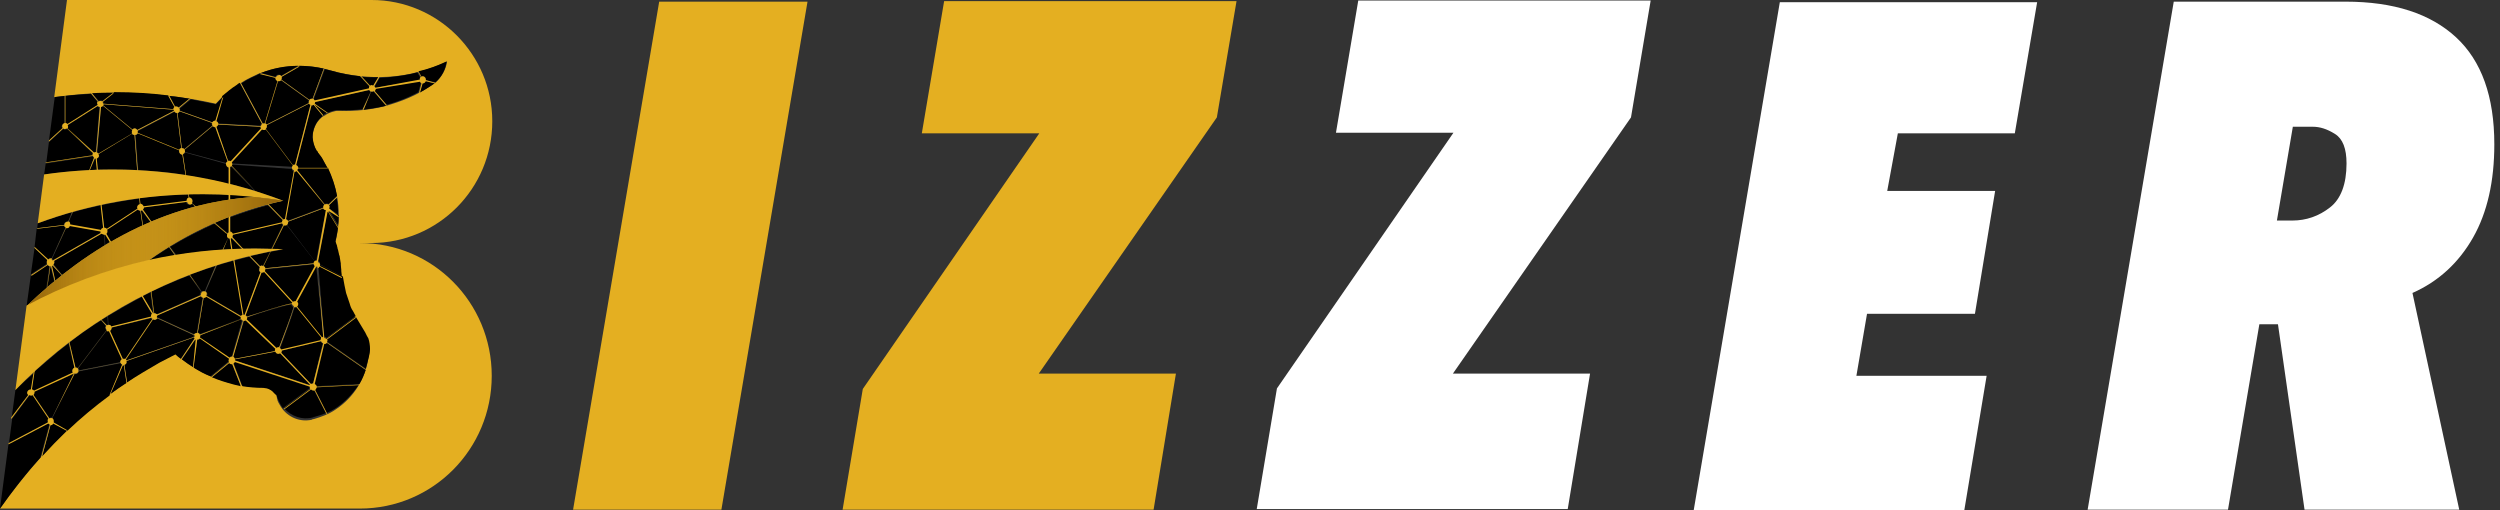 <svg width="147" height="30" viewBox="0 0 147 30" fill="none" xmlns="http://www.w3.org/2000/svg">
<rect x="0" y="0" width="147" height="30" fill="#333333" stroke="none"/>
<path d="M42.418 29.968H33.697L38.761 0.097H47.482L42.418 29.968Z" fill="#E4AF21"/>
<path d="M71.551 6.903L61.079 21.968H69.144L67.831 29.968H49.545L50.733 22.871L61.111 7.839H54.203L55.515 0.065H72.708L71.551 6.903Z" fill="#E4AF21"/>
<path d="M95.902 6.903L85.43 21.968H93.495L92.182 29.935H73.896L75.084 22.839L85.462 7.806H78.554L79.866 0.032H97.059L95.902 6.903Z" fill="white"/>
<path d="M118.471 7.839H111.594L110.969 11.226H117.314L116.126 18.452H109.781L109.156 22.097H116.814L115.501 30H99.59L104.654 0.129H119.784L118.471 7.839Z" fill="white"/>
<path d="M146.666 8.484C146.666 10.645 146.26 12.484 145.416 13.968C144.572 15.452 143.384 16.548 141.853 17.226L144.603 29.968H135.507L133.944 19.065H132.85L131.006 29.968H122.753L127.817 0.097H137.914C140.758 0.097 142.915 0.807 144.416 2.194C145.916 3.581 146.666 5.678 146.666 8.484ZM137.976 9.613C137.976 8.742 137.758 8.161 137.289 7.871C136.82 7.581 136.414 7.452 135.976 7.452H134.819L133.882 12.968H134.788C135.601 12.968 136.351 12.71 137.007 12.194C137.633 11.71 137.976 10.839 137.976 9.613Z" fill="white"/>
<path d="M28.946 7.129C28.946 3.194 25.757 0 21.85 0H3.939L3.188 5.71C4.376 5.548 5.595 5.452 6.814 5.452C8.815 5.452 10.784 5.677 12.691 6.097C13.066 5.677 13.473 5.323 13.973 5C14.223 4.839 14.473 4.677 14.754 4.548C14.879 4.484 15.036 4.419 15.161 4.355C15.223 4.323 15.286 4.29 15.348 4.29C16.724 3.774 18.161 3.742 19.506 4.161C20.568 4.452 21.694 4.581 22.819 4.516C24.007 4.452 25.163 4.129 26.289 3.613C26.226 4.065 25.976 4.516 25.632 4.839C25.57 4.903 25.507 4.935 25.445 4.968C24.476 5.645 23.569 5.968 22.694 6.226C21.85 6.452 20.881 6.548 20.037 6.516H19.943H19.849H19.787L19.662 6.548L19.537 6.581L19.443 6.613L19.381 6.645H19.349L19.287 6.677L19.224 6.71L19.13 6.774L19.005 6.839L18.912 6.903C18.568 7.194 18.38 7.645 18.38 8.097C18.38 8.387 18.474 8.645 18.63 8.903C18.662 8.935 18.662 8.968 18.693 8.968C18.693 9 18.724 9 18.724 9.032C18.818 9.161 18.88 9.258 18.974 9.387C19.912 10.871 20.131 12.613 19.724 14.226L19.787 14.516C19.818 14.581 19.818 14.613 19.818 14.677C19.818 14.71 19.849 14.742 19.849 14.774C19.881 14.871 19.912 14.968 19.912 15.065C19.912 15.097 19.912 15.129 19.943 15.161C19.974 15.29 20.006 15.419 20.006 15.548C20.006 15.581 20.006 15.613 20.006 15.613C20.006 15.71 20.037 15.806 20.037 15.935C20.037 15.968 20.037 15.968 20.037 16C20.068 16.29 20.099 16.581 20.193 16.871C20.224 17.032 20.256 17.161 20.287 17.323L20.506 17.968C20.568 18.129 20.631 18.258 20.693 18.387L21.444 19.645C21.506 19.774 21.569 19.871 21.631 20C21.694 20.194 21.725 20.419 21.725 20.613C21.725 20.774 21.694 20.903 21.662 21.064C21.475 22.258 20.818 23.355 19.756 24.064C19.349 24.355 18.88 24.516 18.443 24.645H18.411C18.38 24.645 18.38 24.645 18.349 24.677C17.661 24.839 16.911 24.548 16.505 23.903C16.411 23.742 16.317 23.613 16.286 23.419L16.255 23.226L16.223 23.161L16.161 23.097L16.098 23.032L16.036 22.968L15.911 22.903L15.786 22.839L15.692 22.806L15.473 22.774C14.879 22.774 14.316 22.71 13.785 22.581C12.472 22.29 11.284 21.677 10.315 20.806C10.003 20.968 9.69 21.129 9.378 21.29C5.564 23.419 2.501 26.355 0 29.903H4.314H21.162C25.445 29.903 28.914 26.419 28.914 22.097C28.914 17.774 25.445 14.29 21.162 14.29H21.819C25.757 14.29 28.946 11.097 28.946 7.129Z" fill="#E4AF21"/>
<path d="M8.44 12.194C8.44 12.258 8.409 12.29 8.377 12.322L8.878 13.032C9.722 12.677 10.597 12.387 11.472 12.129L11.253 11.968C11.222 12 11.191 12.032 11.128 12.032C11.034 12.032 10.941 11.968 10.941 11.871L8.44 12.194Z" fill="black"/>
<path d="M8.846 13.065L8.346 12.387C8.346 12.387 8.315 12.387 8.284 12.419L8.409 13.29C8.565 13.194 8.69 13.129 8.846 13.065Z" fill="black"/>
<path d="M6.221 13.774C6.221 13.774 6.189 13.774 6.158 13.774L6.189 14.387C6.283 14.323 6.377 14.258 6.471 14.226L6.221 13.774Z" fill="black"/>
<path d="M4.032 13.065C4.095 13.097 4.126 13.161 4.126 13.226C4.126 13.226 4.126 13.226 4.126 13.258L5.939 13.581C5.97 13.516 6.002 13.451 6.064 13.451L5.939 12.065C5.376 12.194 4.814 12.322 4.282 12.484L4.032 13.065Z" fill="black"/>
<path d="M8.221 11.645L8.252 12C8.346 12 8.409 12.065 8.44 12.161L10.972 11.839C10.972 11.742 11.034 11.677 11.097 11.645L11.066 11.452C10.097 11.452 9.159 11.516 8.221 11.645Z" fill="black"/>
<path d="M2.97 15.645L2.751 16.903C2.907 16.774 3.032 16.645 3.189 16.548L2.97 15.645C3.001 15.645 3.001 15.645 2.97 15.645Z" fill="black"/>
<path d="M2.938 15.194C2.97 15.194 3.001 15.194 3.032 15.194L3.845 13.387C3.813 13.355 3.782 13.323 3.751 13.258L2.157 13.452L2.032 14.516L2.813 15.258C2.844 15.226 2.907 15.194 2.938 15.194Z" fill="black"/>
<path d="M3.251 16.516C3.376 16.419 3.501 16.323 3.626 16.194L3.095 15.613C3.063 15.613 3.063 15.645 3.032 15.645L3.251 16.516Z" fill="black"/>
<path d="M3.938 13.032C3.97 13.032 3.97 13.032 4.001 13.032L4.22 12.484C3.532 12.677 2.876 12.903 2.219 13.129L2.188 13.419L3.751 13.226C3.751 13.129 3.845 13.032 3.938 13.032Z" fill="black"/>
<path d="M3.876 13.419L3.063 15.226C3.095 15.258 3.126 15.258 3.126 15.29L5.939 13.677C5.939 13.645 5.939 13.645 5.939 13.613C5.939 13.613 5.939 13.613 5.939 13.581L4.126 13.258C4.095 13.323 4.032 13.387 3.97 13.387C3.939 13.419 3.907 13.419 3.876 13.419Z" fill="black"/>
<path d="M15.004 11.581H14.973C15.067 11.581 15.161 11.581 15.286 11.613C15.192 11.581 15.098 11.581 15.004 11.581Z" fill="black"/>
<path d="M13.504 11.742C13.973 11.677 14.473 11.613 14.973 11.581C14.473 11.516 14.004 11.484 13.504 11.452V11.742Z" fill="black"/>
<path d="M2.907 15.645C2.845 15.645 2.813 15.613 2.782 15.548L1.813 16.194L1.563 18C1.938 17.645 2.313 17.29 2.72 16.968L2.907 15.645Z" fill="black"/>
<path d="M2.751 15.452C2.751 15.387 2.751 15.355 2.782 15.29L2.032 14.581L1.813 16.129L2.751 15.516C2.751 15.516 2.751 15.484 2.751 15.452Z" fill="black"/>
<path d="M3.657 16.161C4.439 15.548 5.283 14.968 6.158 14.419L6.127 13.774C6.064 13.774 6.033 13.742 6.002 13.71L3.188 15.323C3.188 15.355 3.22 15.355 3.22 15.387C3.22 15.452 3.188 15.516 3.157 15.548L3.657 16.161Z" fill="black"/>
<path d="M6.283 13.484L8.096 12.29C8.096 12.258 8.065 12.258 8.065 12.226C8.065 12.129 8.127 12.032 8.221 12.032L8.19 11.677C7.439 11.774 6.72 11.903 5.97 12.065L6.127 13.419C6.189 13.419 6.252 13.419 6.283 13.484Z" fill="black"/>
<path d="M6.533 14.226C7.127 13.871 7.752 13.548 8.378 13.258L8.253 12.387C8.19 12.387 8.127 12.355 8.096 12.322L6.283 13.516C6.283 13.548 6.314 13.548 6.314 13.581C6.314 13.645 6.283 13.71 6.252 13.742L6.533 14.226Z" fill="black"/>
<path d="M15.411 11.613C15.536 11.613 15.661 11.645 15.786 11.645C15.661 11.645 15.536 11.645 15.411 11.613Z" fill="black"/>
<path d="M11.941 11.419C11.659 11.419 11.378 11.419 11.097 11.419L11.128 11.613C11.222 11.613 11.316 11.677 11.316 11.806C11.316 11.839 11.316 11.903 11.284 11.935L11.534 12.161C12.159 12 12.816 11.871 13.472 11.774V11.484C12.972 11.419 12.472 11.419 11.941 11.419Z" fill="black"/>
<path d="M18.505 5.935L21.694 5.226C21.694 5.161 21.694 5.129 21.725 5.097L21.162 4.484C20.6 4.419 20.037 4.323 19.506 4.161C19.381 4.129 19.224 4.097 19.099 4.064L18.443 5.839C18.443 5.871 18.505 5.903 18.505 5.935Z" fill="black"/>
<path d="M21.85 5.032C21.881 5.032 21.912 5.032 21.944 5.065L22.256 4.548C21.912 4.548 21.569 4.548 21.225 4.516L21.756 5.097C21.787 5.032 21.819 5.032 21.85 5.032Z" fill="black"/>
<path d="M18.599 15.29C18.63 15.29 18.63 15.29 18.599 15.29L19.162 12.355C19.099 12.355 19.037 12.323 19.006 12.258L16.942 13.032V13.065C16.942 13.129 16.911 13.161 16.88 13.226L18.505 15.355C18.537 15.323 18.568 15.323 18.599 15.29Z" fill="black"/>
<path d="M20.099 16.226C20.099 16.129 20.068 16.032 20.068 15.935C20.068 15.903 20.068 15.903 20.068 15.871C20.068 15.774 20.037 15.677 20.037 15.548C20.037 15.516 20.037 15.484 20.037 15.484C20.006 15.355 20.006 15.226 19.974 15.097C19.974 15.065 19.974 15.032 19.943 15C19.912 14.903 19.912 14.806 19.881 14.71C19.881 14.677 19.849 14.645 19.849 14.613C19.849 14.548 19.818 14.516 19.818 14.452L19.724 14.194C19.787 13.903 19.849 13.613 19.881 13.322L19.287 12.355C19.256 12.355 19.256 12.387 19.224 12.387H19.256L18.693 15.322C18.755 15.355 18.818 15.419 18.818 15.484C18.818 15.516 18.818 15.548 18.818 15.548L20.099 16.226Z" fill="black"/>
<path d="M12.816 7.258L15.317 7.387C15.317 7.323 15.348 7.29 15.379 7.258L14.098 4.871C14.035 4.903 13.973 4.935 13.91 5C13.597 5.194 13.347 5.419 13.066 5.645L12.722 7.097C12.785 7.129 12.816 7.194 12.816 7.258Z" fill="black"/>
<path d="M19.005 19.806L18.599 15.71C18.568 15.71 18.568 15.71 18.536 15.71L17.442 17.742C17.474 17.774 17.505 17.839 17.505 17.871C17.505 17.935 17.474 17.968 17.442 18.032L18.912 19.839C18.974 19.806 19.005 19.806 19.005 19.806Z" fill="black"/>
<path d="M18.474 22.871L19.193 24.29C19.412 24.194 19.599 24.097 19.787 23.968C20.318 23.613 20.756 23.129 21.1 22.613L18.568 22.742C18.568 22.806 18.537 22.839 18.474 22.871Z" fill="black"/>
<path d="M19.349 12.065C19.38 12.097 19.38 12.129 19.38 12.161C19.38 12.194 19.38 12.226 19.349 12.258L19.881 12.613C19.881 12.29 19.849 11.935 19.787 11.613L19.349 12.065Z" fill="black"/>
<path d="M18.38 22.548H18.412L18.974 20.194C18.912 20.161 18.881 20.129 18.849 20.064L16.567 20.613C16.567 20.677 16.567 20.71 16.536 20.742L18.287 22.581C18.287 22.548 18.318 22.548 18.38 22.548Z" fill="black"/>
<path d="M15.411 7.581L13.629 9.516C13.66 9.548 13.66 9.581 13.66 9.613L17.161 9.806C17.161 9.774 17.192 9.742 17.224 9.71L15.63 7.581C15.598 7.581 15.567 7.613 15.536 7.613C15.473 7.613 15.442 7.613 15.411 7.581Z" fill="black"/>
<path d="M18.443 15.548L15.598 15.839C15.598 15.871 15.567 15.935 15.567 15.968L17.224 17.774C17.255 17.742 17.286 17.742 17.317 17.742C17.349 17.742 17.38 17.742 17.411 17.742L18.537 15.677C18.474 15.613 18.443 15.581 18.443 15.548Z" fill="black"/>
<path d="M18.349 6.194H18.318L17.411 9.71C17.442 9.71 17.442 9.742 17.474 9.742C17.505 9.774 17.536 9.806 17.536 9.871H19.255C19.162 9.71 19.068 9.548 18.974 9.355C18.912 9.226 18.818 9.129 18.724 9C18.693 8.968 18.693 8.968 18.693 8.935C18.662 8.903 18.662 8.871 18.63 8.871C18.474 8.613 18.411 8.355 18.38 8.064C18.38 7.613 18.568 7.161 18.912 6.871L18.974 6.806L18.443 6.161C18.411 6.194 18.38 6.194 18.349 6.194Z" fill="black"/>
<path d="M17.442 18.064C17.411 18.097 17.38 18.097 17.348 18.097H17.317C17.161 18.613 16.661 19.968 16.473 20.484C16.504 20.516 16.536 20.548 16.567 20.581L18.88 20.032C18.88 19.968 18.911 19.935 18.943 19.871L17.442 18.064Z" fill="black"/>
<path d="M17.443 10.032C17.411 10.065 17.38 10.065 17.349 10.065H17.317L16.817 12.871C16.88 12.871 16.911 12.935 16.942 12.968L19.006 12.194V12.161C19.006 12.097 19.037 12.065 19.068 12L17.443 10.032Z" fill="black"/>
<path d="M15.692 7.355C15.692 7.355 15.692 7.387 15.692 7.419C15.692 7.484 15.661 7.548 15.629 7.581L17.224 9.71C17.255 9.71 17.286 9.677 17.317 9.677H17.349L18.255 6.161C18.224 6.161 18.193 6.129 18.161 6.097L15.692 7.355Z" fill="black"/>
<path d="M2.813 24.774C2.813 24.71 2.844 24.645 2.876 24.613L1.938 23.226C1.907 23.226 1.875 23.258 1.875 23.258C1.844 23.258 1.813 23.258 1.75 23.226L0.719 24.613L0.531 26.032L2.813 24.839C2.813 24.806 2.813 24.806 2.813 24.774Z" fill="black"/>
<path d="M2.907 24.581C2.938 24.581 2.97 24.548 2.97 24.548C3.001 24.548 3.032 24.548 3.063 24.548L4.345 21.935C4.345 21.935 4.314 21.935 4.314 21.903L2.001 22.968V23C2.001 23.064 1.969 23.129 1.938 23.161L2.907 24.581Z" fill="black"/>
<path d="M16.505 4.71C16.473 4.742 16.442 4.774 16.38 4.774C16.348 4.774 16.348 4.774 16.317 4.774L15.567 7.258C15.598 7.258 15.629 7.29 15.661 7.323L18.13 6.064C18.13 6.064 18.13 6.032 18.13 6C18.13 5.968 18.13 5.935 18.161 5.903L16.505 4.71Z" fill="black"/>
<path d="M24.663 4.774L22.069 5.194C22.069 5.258 22.038 5.29 22.006 5.323L22.725 6.161C23.319 6 23.944 5.774 24.601 5.419L24.757 4.839C24.726 4.871 24.695 4.807 24.663 4.774Z" fill="black"/>
<path d="M18.193 22.742C18.193 22.71 18.193 22.71 18.193 22.677L13.785 21.226C13.785 21.29 13.754 21.29 13.723 21.323L14.254 22.71C14.66 22.774 15.067 22.806 15.473 22.806L15.692 22.839L15.786 22.871L15.911 22.935L16.005 23L16.067 23.064L16.13 23.129L16.192 23.194L16.255 23.226L16.286 23.323C16.348 23.484 16.411 23.645 16.505 23.806C16.536 23.871 16.599 23.935 16.63 24L18.193 22.839C18.193 22.806 18.193 22.774 18.193 22.742Z" fill="black"/>
<path d="M19.068 20.194H19.037L18.443 22.548C18.505 22.581 18.537 22.613 18.568 22.71L21.131 22.581C21.287 22.323 21.413 22.032 21.506 21.742L19.193 20.129C19.162 20.161 19.099 20.194 19.068 20.194Z" fill="black"/>
<path d="M13.441 21.161C13.441 21.129 13.441 21.097 13.473 21.064L11.754 19.871C11.722 19.903 11.691 19.935 11.629 19.935C11.629 19.935 11.629 19.935 11.597 19.935L11.378 21.613C11.691 21.806 12.035 22 12.379 22.129L13.473 21.226C13.441 21.226 13.441 21.194 13.441 21.161Z" fill="black"/>
<path d="M5.72 9.968L5.658 9.323C5.627 9.323 5.627 9.323 5.595 9.323L5.283 10C5.439 10 5.564 10 5.72 9.968Z" fill="black"/>
<path d="M7.096 21.355L4.626 21.839C4.626 21.935 4.533 22 4.439 22C4.408 22 4.376 22 4.345 22L3.063 24.613C3.095 24.645 3.157 24.71 3.157 24.774C3.157 24.806 3.157 24.839 3.157 24.871L3.97 25.323C4.751 24.581 5.564 23.903 6.439 23.258L7.19 21.484C7.127 21.419 7.096 21.387 7.096 21.355Z" fill="black"/>
<path d="M5.471 9.032L3.939 7.581C3.908 7.613 3.876 7.613 3.845 7.613C3.783 7.613 3.751 7.613 3.72 7.581L2.876 8.355L2.72 9.581L5.471 9.161C5.439 9.097 5.471 9.065 5.471 9.032Z" fill="black"/>
<path d="M4.032 20.194C3.814 20.355 3.626 20.516 3.407 20.677C2.938 21.064 2.469 21.484 2.001 21.871L1.875 22.903C1.907 22.903 1.969 22.936 2.001 23L4.282 21.936C4.282 21.903 4.251 21.871 4.251 21.839C4.251 21.742 4.282 21.677 4.376 21.645L4.032 20.194Z" fill="black"/>
<path d="M21.475 19.548L20.912 18.613L19.193 19.903C19.193 19.935 19.224 19.968 19.224 19.968C19.224 20 19.224 20.032 19.193 20.064L21.506 21.677C21.569 21.452 21.631 21.194 21.694 20.968C21.725 20.839 21.756 20.677 21.756 20.516C21.756 20.323 21.725 20.097 21.662 19.903C21.6 19.806 21.537 19.677 21.475 19.548Z" fill="black"/>
<path d="M11.409 19.839L7.439 21.226V21.258C7.439 21.355 7.377 21.451 7.314 21.451L7.471 22.484C8.096 22.064 8.721 21.71 9.378 21.323C9.69 21.161 10.003 21 10.315 20.839C10.409 20.935 10.534 21.032 10.628 21.097L11.441 19.903C11.441 19.903 11.441 19.871 11.409 19.839Z" fill="black"/>
<path d="M24.851 4.903H24.819L24.663 5.452C24.913 5.323 25.163 5.161 25.413 5C25.445 4.968 25.507 4.936 25.538 4.903L25.007 4.774C25.007 4.839 24.944 4.871 24.851 4.903Z" fill="black"/>
<path d="M19.193 19.871L20.912 18.581L20.756 18.29C20.662 18.161 20.6 18 20.568 17.871L20.35 17.226C20.318 17.064 20.287 16.936 20.256 16.774C20.224 16.613 20.193 16.419 20.162 16.258L18.849 15.581C18.818 15.613 18.787 15.645 18.724 15.677L19.068 19.806H19.037C19.099 19.806 19.162 19.806 19.193 19.871Z" fill="black"/>
<path d="M22.069 5.161L24.663 4.742C24.663 4.677 24.695 4.613 24.726 4.581L24.538 4.258C23.944 4.419 23.382 4.484 22.788 4.548C22.631 4.548 22.475 4.581 22.319 4.581L22.006 5.129C22.038 5.097 22.038 5.129 22.069 5.161Z" fill="black"/>
<path d="M17.536 9.903C17.536 9.935 17.505 9.968 17.474 10L19.099 12C19.13 11.968 19.162 11.968 19.193 11.968C19.255 11.968 19.287 11.968 19.318 12L19.818 11.516C19.724 10.968 19.537 10.419 19.287 9.871H17.536V9.903Z" fill="black"/>
<path d="M19.318 12.322L19.881 13.226C19.912 13.032 19.912 12.839 19.912 12.645L19.318 12.322Z" fill="black"/>
<path d="M10.597 6.452C10.597 6.484 10.597 6.484 10.597 6.516L12.504 7.194C12.535 7.129 12.597 7.097 12.66 7.097H12.691L13.066 5.742C12.941 5.871 12.816 6 12.691 6.129C12.222 6.032 11.722 5.935 11.222 5.839L10.565 6.387C10.565 6.387 10.597 6.419 10.597 6.452Z" fill="black"/>
<path d="M3.97 7.323L5.752 6.194C5.752 6.161 5.752 6.161 5.72 6.129C5.72 6.065 5.72 6.032 5.752 6L5.345 5.516C4.845 5.548 4.314 5.581 3.813 5.645V7.258C3.876 7.226 3.939 7.258 3.97 7.323Z" fill="black"/>
<path d="M6.096 6.097L10.222 6.419C10.222 6.387 10.253 6.323 10.284 6.29L9.909 5.613C8.878 5.484 7.846 5.419 6.815 5.419C6.783 5.419 6.752 5.419 6.721 5.419L6.064 5.936C6.064 6 6.096 6.032 6.096 6.097Z" fill="black"/>
<path d="M16.567 4.581C16.567 4.613 16.567 4.645 16.536 4.677L18.193 5.871C18.224 5.839 18.255 5.806 18.318 5.806C18.349 5.806 18.349 5.806 18.38 5.806L19.037 4.032C18.568 3.935 18.099 3.871 17.599 3.871L16.536 4.516C16.567 4.516 16.567 4.548 16.567 4.581Z" fill="black"/>
<path d="M15.504 7.226C15.536 7.226 15.536 7.226 15.567 7.226L16.317 4.742C16.255 4.71 16.223 4.645 16.192 4.581V4.548L15.286 4.323C15.254 4.355 15.192 4.355 15.16 4.387C15.035 4.452 14.879 4.516 14.754 4.581C14.566 4.677 14.379 4.774 14.191 4.903L15.473 7.29C15.473 7.258 15.473 7.226 15.504 7.226Z" fill="black"/>
<path d="M18.443 15.484C18.443 15.419 18.474 15.387 18.505 15.355L16.849 13.226C16.817 13.226 16.786 13.258 16.755 13.258C16.724 13.258 16.692 13.258 16.661 13.258L15.973 14.645C16.192 14.645 16.411 14.677 16.63 14.677C16.38 14.71 16.13 14.774 15.88 14.806L15.473 15.645C15.504 15.677 15.536 15.71 15.567 15.774L18.443 15.484Z" fill="black"/>
<path d="M15.379 15.613C15.41 15.613 15.442 15.613 15.473 15.613L15.879 14.806C15.504 14.871 15.098 14.968 14.723 15.065L15.285 15.645C15.317 15.645 15.348 15.645 15.379 15.613Z" fill="black"/>
<path d="M19.099 6.71L19.193 6.645H19.224L18.474 6.129L19.006 6.774L19.099 6.71Z" fill="black"/>
<path d="M14.379 18.516L15.317 16C15.254 15.968 15.223 15.903 15.223 15.839C15.223 15.774 15.223 15.742 15.254 15.71L14.66 15.097C14.348 15.161 14.066 15.258 13.785 15.323L14.317 18.516C14.348 18.516 14.379 18.516 14.379 18.516Z" fill="black"/>
<path d="M14.191 18.581C14.223 18.548 14.254 18.516 14.285 18.516L13.754 15.323C13.41 15.419 13.066 15.516 12.754 15.613L12.097 17.129C12.16 17.161 12.191 17.226 12.191 17.29C12.191 17.323 12.191 17.355 12.16 17.387L14.191 18.581Z" fill="black"/>
<path d="M13.504 9.839V10.806C14.004 10.935 14.473 11.065 14.942 11.194L13.566 9.774C13.566 9.839 13.535 9.839 13.504 9.839Z" fill="black"/>
<path d="M10.878 8.968C10.847 9.032 10.815 9.064 10.753 9.097L10.941 10.322C11.784 10.451 12.629 10.613 13.472 10.839V9.871C13.379 9.871 13.316 9.774 13.316 9.677V9.645L10.878 8.968Z" fill="black"/>
<path d="M11.972 17.129C12.003 17.129 12.034 17.129 12.034 17.129L12.66 15.645C12.159 15.806 11.659 15.968 11.159 16.161L11.847 17.129C11.909 17.129 11.941 17.129 11.972 17.129Z" fill="black"/>
<path d="M11.128 16.194C10.378 16.484 9.628 16.806 8.877 17.161L9.034 18.387C9.096 18.387 9.159 18.419 9.19 18.484L11.753 17.355V17.323C11.753 17.258 11.784 17.194 11.816 17.161L11.128 16.194Z" fill="black"/>
<path d="M8.096 7.839C8.065 7.903 8.034 7.936 7.971 7.936L8.127 10C9.065 10.065 10.003 10.129 10.909 10.29L10.722 9.097C10.628 9.097 10.534 9.032 10.534 8.903C10.534 8.871 10.534 8.871 10.534 8.839L8.096 7.839Z" fill="black"/>
<path d="M12.66 13.097L13.379 13.71C13.41 13.677 13.441 13.645 13.504 13.645V12.742C13.222 12.871 12.941 12.968 12.66 13.097Z" fill="black"/>
<path d="M12.816 7.323C12.816 7.387 12.753 7.452 12.722 7.452L13.41 9.452H13.441C13.504 9.452 13.535 9.452 13.566 9.484L15.348 7.548C15.317 7.516 15.317 7.484 15.317 7.452L12.816 7.323Z" fill="black"/>
<path d="M14.223 14.645L13.598 14C13.566 14 13.566 14.032 13.535 14.032L13.629 14.645C13.848 14.645 14.035 14.645 14.223 14.645Z" fill="black"/>
<path d="M8.346 17.451C7.659 17.806 7.002 18.194 6.346 18.581L6.377 19.097C6.439 19.097 6.502 19.161 6.533 19.226L8.878 18.645C8.878 18.581 8.909 18.516 8.94 18.484L8.346 17.451Z" fill="black"/>
<path d="M16.348 20.419C16.379 20.419 16.379 20.419 16.411 20.419C16.661 19.742 17.13 18.516 17.255 18.064C17.192 18.032 17.13 17.968 17.13 17.903C16.692 17.968 15.41 18.355 14.504 18.677C14.504 18.677 14.504 18.677 14.504 18.71C14.504 18.742 14.504 18.806 14.473 18.839L16.223 20.516C16.286 20.452 16.317 20.419 16.348 20.419Z" fill="black"/>
<path d="M9.003 18.419L8.846 17.194C8.69 17.258 8.534 17.355 8.377 17.419L9.003 18.419Z" fill="black"/>
<path d="M6.345 19.097L6.314 18.613C6.189 18.677 6.095 18.742 5.97 18.806L6.252 19.097C6.283 19.097 6.314 19.097 6.345 19.097Z" fill="black"/>
<path d="M21.881 5.387C21.85 5.387 21.819 5.387 21.819 5.387L21.381 6.452C21.819 6.387 22.256 6.323 22.663 6.226H22.694L21.975 5.387C21.944 5.387 21.912 5.387 21.881 5.387Z" fill="black"/>
<path d="M13.129 14.677C13.285 14.677 13.441 14.645 13.598 14.645L13.504 14.032C13.473 14.032 13.441 14.032 13.41 14L13.129 14.677Z" fill="black"/>
<path d="M9.94 14.548C9.534 14.806 9.128 15.065 8.752 15.323C9.253 15.194 9.784 15.097 10.284 15.032L9.94 14.548Z" fill="black"/>
<path d="M13.098 14.677L13.41 14C13.379 13.968 13.348 13.935 13.348 13.871C13.348 13.839 13.348 13.774 13.379 13.742L12.66 13.129C11.753 13.548 10.847 14 10.003 14.516L10.378 15C11.222 14.871 12.16 14.742 13.098 14.677Z" fill="black"/>
<path d="M11.566 19.581C11.597 19.581 11.597 19.581 11.566 19.581L11.909 17.516C11.878 17.516 11.816 17.484 11.784 17.419L9.221 18.548V18.581C9.221 18.613 9.221 18.645 9.221 18.645L11.409 19.645C11.472 19.613 11.503 19.581 11.566 19.581Z" fill="black"/>
<path d="M4.439 21.613C4.47 21.613 4.532 21.613 4.564 21.645L6.252 19.419C6.22 19.387 6.189 19.355 6.189 19.29C6.189 19.226 6.189 19.194 6.22 19.161L5.939 18.839C5.283 19.258 4.657 19.677 4.063 20.161L4.439 21.613C4.407 21.613 4.407 21.613 4.439 21.613Z" fill="black"/>
<path d="M5.689 9.323L5.751 9.968C6.033 9.968 6.345 9.968 6.627 9.968C7.096 9.968 7.596 9.968 8.065 10L7.908 7.935C7.846 7.935 7.815 7.903 7.752 7.871L5.783 9.065C5.783 9.097 5.783 9.097 5.814 9.129C5.845 9.226 5.751 9.29 5.689 9.323Z" fill="black"/>
<path d="M5.501 9C5.533 8.968 5.564 8.968 5.595 8.968H5.626L5.845 6.323C5.814 6.323 5.751 6.29 5.72 6.258L3.938 7.387C3.938 7.419 3.938 7.419 3.97 7.452C3.97 7.484 3.97 7.548 3.938 7.581L5.501 9Z" fill="black"/>
<path d="M10.566 6.548C10.534 6.613 10.503 6.645 10.44 6.645L10.691 8.71C10.753 8.71 10.784 8.742 10.816 8.774L12.472 7.387C12.472 7.355 12.441 7.323 12.441 7.29C12.441 7.258 12.441 7.258 12.441 7.226L10.566 6.548Z" fill="black"/>
<path d="M7.096 21.29C7.096 21.226 7.127 21.161 7.19 21.097L6.439 19.452H6.408C6.377 19.452 6.314 19.452 6.283 19.419L4.595 21.645C4.626 21.677 4.658 21.71 4.658 21.774L7.096 21.29Z" fill="black"/>
<path d="M13.66 9.677C13.66 9.71 13.629 9.742 13.629 9.774L15.036 11.258C15.598 11.419 16.13 11.613 16.661 11.806C16.38 11.871 16.067 11.936 15.786 12.032L16.661 12.935C16.692 12.903 16.724 12.903 16.755 12.903H16.786L17.286 10.097C17.224 10.065 17.161 10 17.161 9.936L13.66 9.677Z" fill="black"/>
<path d="M17.161 17.871C17.161 17.839 17.192 17.806 17.192 17.774L15.536 15.968C15.504 16 15.473 16 15.442 16C15.41 16 15.41 16 15.379 16L14.441 18.516C14.473 18.548 14.504 18.581 14.535 18.613C15.067 18.452 16.598 17.936 17.161 17.871Z" fill="black"/>
<path d="M9.221 18.71C9.19 18.774 9.127 18.806 9.065 18.806C9.034 18.806 9.002 18.806 8.971 18.774L7.377 21.129C7.408 21.161 7.408 21.161 7.408 21.194L11.378 19.806V19.774C11.378 19.742 11.378 19.71 11.378 19.71L9.221 18.71Z" fill="black"/>
<path d="M13.473 21.032C13.504 21 13.535 20.968 13.598 20.968C13.629 20.968 13.629 20.968 13.629 20.968L14.223 18.871C14.192 18.839 14.16 18.806 14.129 18.774L11.722 19.71V19.742C11.722 19.774 11.722 19.806 11.691 19.839L13.473 21.032Z" fill="black"/>
<path d="M18.224 22.613L16.473 20.774C16.442 20.806 16.411 20.806 16.38 20.806C16.286 20.806 16.223 20.742 16.192 20.677L13.816 21.129C13.816 21.161 13.816 21.161 13.816 21.194L18.224 22.645V22.613Z" fill="black"/>
<path d="M16.192 20.645C16.192 20.613 16.192 20.548 16.223 20.516L14.473 18.839C14.442 18.871 14.41 18.871 14.379 18.871C14.348 18.871 14.348 18.871 14.348 18.871L13.691 20.968C13.754 21 13.785 21.032 13.785 21.097L16.192 20.645Z" fill="black"/>
<path d="M10.253 6.581L8.096 7.71C8.096 7.742 8.096 7.742 8.096 7.774C8.096 7.806 8.096 7.806 8.096 7.839L10.534 8.839C10.566 8.806 10.597 8.742 10.659 8.742L10.409 6.677C10.347 6.645 10.284 6.613 10.253 6.581Z" fill="black"/>
<path d="M12.66 7.484C12.597 7.484 12.566 7.452 12.503 7.419L10.847 8.806C10.847 8.839 10.878 8.871 10.878 8.903V8.935L13.285 9.581C13.316 9.548 13.347 9.484 13.379 9.484L12.66 7.484C12.691 7.484 12.66 7.484 12.66 7.484Z" fill="black"/>
<path d="M13.691 13.774L16.599 13.097C16.599 13.032 16.599 13 16.63 12.968L15.755 12.065C15.004 12.258 14.254 12.516 13.535 12.774V13.677C13.598 13.677 13.66 13.71 13.691 13.774Z" fill="black"/>
<path d="M14.973 14.613C15.286 14.613 15.63 14.613 15.942 14.645L16.63 13.226C16.599 13.194 16.567 13.161 16.567 13.129L13.66 13.806C13.66 13.871 13.66 13.903 13.629 13.935L14.254 14.613C14.535 14.645 14.754 14.613 14.973 14.613Z" fill="black"/>
<path d="M18.412 22.903C18.349 22.903 18.287 22.871 18.255 22.839L16.692 24C17.13 24.484 17.786 24.71 18.38 24.548C18.412 24.548 18.412 24.548 18.443 24.516H18.474C18.693 24.452 18.943 24.387 19.162 24.29L18.443 22.903H18.412Z" fill="black"/>
<path d="M7.252 21.097C7.283 21.097 7.315 21.097 7.346 21.129L8.94 18.774C8.909 18.742 8.909 18.742 8.878 18.71L6.564 19.258C6.564 19.323 6.533 19.387 6.471 19.452L7.221 21.097H7.252Z" fill="black"/>
<path d="M6.096 6.129C6.096 6.161 6.096 6.161 6.064 6.193L7.784 7.613C7.815 7.581 7.846 7.548 7.909 7.548C7.971 7.548 8.034 7.581 8.065 7.645L10.222 6.516C10.222 6.484 10.222 6.484 10.222 6.452L6.096 6.129Z" fill="black"/>
<path d="M14.16 18.742C14.16 18.677 14.16 18.645 14.16 18.613L12.129 17.419C12.097 17.452 12.035 17.484 12.004 17.484C12.004 17.484 12.004 17.484 11.972 17.484L11.628 19.548C11.691 19.548 11.722 19.613 11.754 19.645L14.16 18.742Z" fill="black"/>
<path d="M5.939 6.29C5.908 6.29 5.908 6.29 5.939 6.29L5.72 8.968C5.751 8.968 5.783 9 5.814 9.032L7.783 7.839C7.783 7.806 7.783 7.806 7.752 7.774C7.752 7.742 7.752 7.677 7.783 7.645L6.064 6.226C6.002 6.258 5.97 6.29 5.939 6.29Z" fill="black"/>
<path d="M21.788 5.387C21.756 5.355 21.725 5.323 21.694 5.29L18.505 6C18.505 6.032 18.505 6.065 18.474 6.097L19.256 6.645L19.287 6.613H19.318L19.381 6.581L19.474 6.548L19.599 6.516L19.724 6.484H19.787H19.881H19.974C20.412 6.484 20.85 6.484 21.319 6.419L21.788 5.387Z" fill="black"/>
<path d="M16.38 4.387C16.442 4.387 16.505 4.419 16.536 4.452L17.536 3.871C16.817 3.871 16.067 4 15.348 4.29L16.192 4.516C16.223 4.452 16.286 4.387 16.38 4.387Z" fill="black"/>
<path d="M2.845 24.871L0.5 26.097L0 29.903C0.75 28.839 1.532 27.839 2.376 26.903L2.907 24.936C2.876 24.936 2.845 24.903 2.845 24.871Z" fill="black"/>
<path d="M3.626 7.452C3.626 7.355 3.689 7.258 3.782 7.258V5.645C3.595 5.677 3.407 5.677 3.22 5.71L2.876 8.29L3.689 7.548C3.657 7.516 3.626 7.484 3.626 7.452Z" fill="black"/>
<path d="M13.629 21.355C13.566 21.355 13.535 21.323 13.473 21.29L12.41 22.161C12.847 22.355 13.285 22.484 13.754 22.613C13.879 22.645 14.035 22.677 14.16 22.71L13.629 21.355C13.66 21.355 13.66 21.355 13.629 21.355Z" fill="black"/>
<path d="M7.221 21.484L6.502 23.161C6.815 22.935 7.127 22.71 7.44 22.516L7.283 21.484C7.252 21.484 7.252 21.484 7.221 21.484Z" fill="black"/>
<path d="M10.378 6.258C10.441 6.258 10.472 6.29 10.534 6.323L11.159 5.806C10.753 5.742 10.378 5.677 9.972 5.645L10.316 6.29C10.347 6.29 10.378 6.258 10.378 6.258Z" fill="black"/>
<path d="M5.533 9.29C5.502 9.258 5.471 9.226 5.471 9.193L2.688 9.613L2.595 10.258C3.47 10.129 4.345 10.064 5.252 10L5.533 9.29Z" fill="black"/>
<path d="M5.908 5.903C5.939 5.903 6.002 5.903 6.033 5.935L6.658 5.452C6.252 5.452 5.814 5.452 5.408 5.484L5.814 5.935C5.814 5.935 5.877 5.903 5.908 5.903Z" fill="black"/>
<path d="M1.625 23.097C1.625 23 1.688 22.903 1.813 22.903C1.813 22.903 1.813 22.903 1.844 22.903L2 21.935C1.625 22.258 1.25 22.581 0.906 22.935L0.688 24.548L1.688 23.226C1.657 23.194 1.657 23.129 1.625 23.097Z" fill="black"/>
<path d="M24.601 4.194L24.788 4.516C24.819 4.516 24.819 4.516 24.851 4.484C24.944 4.484 25.038 4.548 25.038 4.645V4.677V4.71L25.601 4.839C25.976 4.516 26.195 4.097 26.257 3.613C25.726 3.871 25.163 4.064 24.601 4.194Z" fill="black"/>
<path d="M3.001 24.968H2.97L2.47 26.839C2.939 26.323 3.439 25.806 3.939 25.323L3.126 24.871C3.095 24.903 3.064 24.968 3.001 24.968Z" fill="black"/>
<path d="M11.503 19.936L10.69 21.129C10.909 21.29 11.128 21.452 11.347 21.581L11.566 19.936C11.534 19.936 11.503 19.936 11.503 19.936Z" fill="black"/>
<path d="M25.038 4.71V4.677V4.645C25.007 4.548 24.944 4.484 24.851 4.484C24.819 4.484 24.819 4.484 24.788 4.516L24.601 4.194H24.569L24.757 4.516C24.694 4.548 24.663 4.613 24.694 4.677L22.069 5.161C22.069 5.129 22.037 5.097 22.006 5.065L22.319 4.516C22.287 4.516 22.287 4.516 22.256 4.516L21.944 5.032C21.912 5.032 21.881 5 21.85 5C21.819 5 21.787 5.032 21.756 5.032L21.225 4.452C21.193 4.452 21.193 4.452 21.162 4.452L21.725 5.065C21.694 5.097 21.694 5.161 21.694 5.194L18.505 5.903C18.474 5.871 18.443 5.806 18.411 5.806L19.068 4.032H19.037L18.38 5.806C18.349 5.806 18.349 5.806 18.317 5.806C18.255 5.806 18.224 5.839 18.192 5.871L16.536 4.677C16.567 4.645 16.567 4.613 16.567 4.581C16.567 4.548 16.567 4.548 16.567 4.516L17.63 3.903C17.599 3.903 17.567 3.903 17.536 3.903L16.536 4.484C16.505 4.419 16.442 4.387 16.38 4.419C16.317 4.419 16.254 4.484 16.223 4.548L15.379 4.323C15.379 4.323 15.379 4.323 15.348 4.323C15.317 4.323 15.317 4.323 15.285 4.355L16.192 4.581V4.613C16.192 4.677 16.254 4.742 16.317 4.774L15.567 7.258C15.536 7.258 15.536 7.258 15.504 7.258C15.473 7.258 15.473 7.258 15.442 7.258L14.16 4.871C14.16 4.871 14.129 4.871 14.129 4.903L15.411 7.29C15.379 7.323 15.348 7.355 15.348 7.419L12.847 7.29C12.847 7.226 12.785 7.161 12.722 7.129L13.129 5.71C13.097 5.742 13.097 5.742 13.066 5.774L12.66 7.097H12.628C12.566 7.097 12.503 7.161 12.472 7.194L10.565 6.516C10.565 6.484 10.565 6.484 10.565 6.452C10.565 6.419 10.565 6.387 10.534 6.355L11.191 5.806C11.159 5.806 11.159 5.806 11.128 5.806L10.503 6.323C10.472 6.29 10.409 6.258 10.347 6.258C10.315 6.258 10.315 6.258 10.284 6.258L9.94 5.613C9.909 5.613 9.909 5.613 9.878 5.613L10.253 6.29C10.222 6.323 10.19 6.355 10.19 6.419L6.064 6.097C6.064 6.065 6.033 6 6.033 6L6.689 5.484C6.658 5.484 6.627 5.484 6.627 5.484L6.002 5.968C5.97 5.936 5.939 5.936 5.877 5.936C5.845 5.936 5.814 5.968 5.783 5.968L5.408 5.484C5.376 5.484 5.376 5.484 5.345 5.484L5.751 5.968C5.72 6 5.689 6.065 5.72 6.097C5.72 6.129 5.72 6.129 5.751 6.161L3.97 7.29C3.938 7.258 3.876 7.226 3.845 7.226V5.613H3.813V7.226C3.72 7.258 3.657 7.323 3.657 7.419C3.657 7.452 3.657 7.484 3.688 7.516L2.876 8.258V8.323L3.72 7.548C3.751 7.581 3.813 7.613 3.845 7.581C3.876 7.581 3.938 7.548 3.938 7.548L5.47 9C5.439 9.032 5.439 9.065 5.439 9.129L2.688 9.548V9.581L5.47 9.161C5.47 9.194 5.501 9.258 5.533 9.258L5.251 10L4.251 12.484L4.032 13.032C4.001 13.032 4.001 13.032 3.97 13.032C3.876 13.032 3.782 13.129 3.782 13.226L2.188 13.419V13.452L3.782 13.258C3.782 13.323 3.813 13.355 3.876 13.387L3.063 15.194C3.032 15.194 3.001 15.194 2.969 15.194C2.907 15.194 2.876 15.226 2.844 15.258L2.032 14.516V14.581L2.782 15.29C2.751 15.323 2.751 15.387 2.751 15.452C2.751 15.484 2.751 15.516 2.782 15.548L1.844 16.161V16.226L2.813 15.581C2.844 15.613 2.876 15.645 2.938 15.677L2.751 17L1.969 21.936L1.813 22.903C1.813 22.903 1.813 22.903 1.782 22.903C1.688 22.903 1.594 23 1.594 23.097C1.594 23.161 1.625 23.194 1.657 23.226L0.656 24.548V24.645L1.719 23.226C1.75 23.258 1.782 23.258 1.844 23.258C1.875 23.258 1.907 23.258 1.907 23.226L2.844 24.613C2.813 24.645 2.782 24.71 2.813 24.774C2.813 24.806 2.813 24.806 2.813 24.839L0.5 26.064V26.129L2.844 24.903C2.876 24.936 2.907 24.968 2.938 24.968L2.407 26.936C2.438 26.903 2.438 26.871 2.469 26.871L2.969 25H3.001C3.063 25 3.094 24.968 3.126 24.903L3.907 25.323L3.938 25.29L3.157 24.839C3.157 24.806 3.157 24.774 3.157 24.742C3.157 24.677 3.126 24.613 3.063 24.581L4.345 21.968C4.376 21.968 4.407 21.968 4.439 21.968C4.532 21.968 4.595 21.903 4.626 21.806L7.096 21.323C7.096 21.355 7.127 21.419 7.189 21.419L6.439 23.226C6.47 23.194 6.47 23.194 6.502 23.161L7.221 21.484C7.252 21.484 7.252 21.484 7.283 21.484L7.439 22.516L7.471 22.484L7.314 21.452C7.408 21.419 7.471 21.355 7.439 21.258V21.226L11.409 19.839C11.409 19.871 11.441 19.871 11.441 19.903L10.628 21.129L10.659 21.161L11.472 19.968C11.472 19.968 11.503 19.968 11.503 20L11.347 21.613L11.378 21.645L11.597 19.968C11.597 19.968 11.597 19.968 11.628 19.968C11.691 19.968 11.722 19.936 11.753 19.903L13.472 21.097C13.472 21.129 13.441 21.161 13.441 21.194C13.441 21.226 13.441 21.258 13.472 21.29L12.378 22.194C12.378 22.194 12.41 22.194 12.41 22.226L13.472 21.355C13.504 21.387 13.566 21.419 13.629 21.419H13.66L14.191 22.774C14.223 22.774 14.223 22.774 14.254 22.774L13.723 21.387C13.754 21.355 13.785 21.323 13.816 21.29L18.224 22.742C18.224 22.774 18.224 22.774 18.224 22.806C18.224 22.839 18.224 22.871 18.255 22.871L16.692 24.032L16.723 24.064L18.286 22.903C18.317 22.936 18.38 22.968 18.443 22.968C18.474 22.968 18.474 22.968 18.505 22.968L19.224 24.387C19.224 24.387 19.255 24.387 19.255 24.355L18.536 22.936C18.568 22.903 18.599 22.839 18.63 22.774L21.162 22.645L21.193 22.613L18.63 22.742C18.63 22.677 18.568 22.613 18.505 22.581L19.068 20.226H19.099C19.162 20.226 19.193 20.194 19.224 20.161L21.537 21.774V21.742L19.224 20.129C19.224 20.097 19.255 20.064 19.255 20.032C19.255 20 19.255 19.968 19.224 19.968L20.943 18.677L20.912 18.645L19.193 19.936C19.162 19.903 19.099 19.871 19.037 19.871H19.068L18.661 15.774C18.724 15.774 18.755 15.742 18.786 15.677L20.099 16.355C20.099 16.323 20.099 16.323 20.099 16.29L18.818 15.645C18.818 15.613 18.818 15.581 18.818 15.581C18.818 15.484 18.755 15.419 18.693 15.419L19.255 12.484H19.224C19.255 12.484 19.255 12.484 19.287 12.452L19.881 13.419C19.881 13.387 19.881 13.355 19.881 13.355L19.318 12.452L19.349 12.419L19.912 12.774C19.912 12.742 19.912 12.742 19.912 12.71L19.349 12.258C19.349 12.226 19.38 12.194 19.38 12.161C19.38 12.129 19.349 12.097 19.349 12.065L19.818 11.613C19.818 11.581 19.818 11.581 19.818 11.548L19.318 12.032C19.287 12 19.224 12 19.193 12C19.162 12 19.13 12 19.099 12.032L17.474 10C17.505 9.968 17.505 9.936 17.536 9.903H19.287C19.287 9.903 19.287 9.871 19.255 9.871H17.536C17.536 9.806 17.505 9.774 17.474 9.742C17.474 9.742 17.442 9.71 17.411 9.71L18.317 6.194H18.349C18.38 6.194 18.411 6.194 18.443 6.161L18.974 6.806L19.005 6.774L18.474 6.129L19.224 6.645H19.255H19.287L18.505 6.097C18.505 6.065 18.536 6.032 18.536 6L21.725 5.29C21.725 5.323 21.756 5.387 21.819 5.387L21.318 6.452C21.35 6.452 21.35 6.452 21.381 6.452L21.819 5.387C21.85 5.387 21.85 5.387 21.881 5.387C21.912 5.387 21.944 5.387 21.975 5.355L22.694 6.194C22.725 6.194 22.725 6.194 22.756 6.194L22.037 5.355C22.069 5.323 22.1 5.258 22.1 5.226L24.694 4.806C24.726 4.871 24.757 4.903 24.788 4.903L24.632 5.484C24.663 5.484 24.663 5.452 24.694 5.452L24.851 4.903H24.882C24.944 4.903 25.007 4.839 25.038 4.774L25.57 4.903L25.601 4.871L25.038 4.71ZM16.348 4.774C16.38 4.774 16.38 4.774 16.411 4.774C16.473 4.774 16.505 4.742 16.536 4.71L18.192 5.903C18.161 5.936 18.161 5.968 18.161 6C18.161 6.032 18.161 6.032 18.161 6.065L15.692 7.323C15.661 7.29 15.629 7.258 15.598 7.258L16.348 4.774ZM18.849 20L16.536 20.548C16.505 20.516 16.473 20.452 16.442 20.452C16.63 19.968 17.13 18.613 17.286 18.064H17.317C17.349 18.064 17.38 18.064 17.411 18.032L18.88 19.839C18.88 19.903 18.849 19.936 18.849 20ZM13.816 21.097C13.785 21.032 13.754 21 13.723 20.968L14.316 18.871H14.348C14.379 18.871 14.441 18.839 14.441 18.839L16.192 20.516C16.161 20.548 16.161 20.581 16.161 20.645L13.816 21.097ZM12.66 7.484C12.66 7.484 12.691 7.484 12.66 7.484L13.379 9.484C13.347 9.516 13.316 9.548 13.285 9.581L10.878 8.936V8.903C10.878 8.871 10.878 8.839 10.847 8.806L12.503 7.419C12.566 7.452 12.597 7.484 12.66 7.484ZM15.348 11.613L15.754 12.032L16.63 12.935C16.598 12.968 16.567 13.032 16.598 13.065L13.691 13.742C13.66 13.677 13.597 13.613 13.535 13.613V12.71V11.71V11.419V10.774V9.806C13.566 9.806 13.597 9.774 13.629 9.774L15.004 11.194L15.348 11.613ZM16.348 20.419C16.317 20.419 16.254 20.452 16.254 20.452L14.504 18.774C14.535 18.742 14.535 18.71 14.535 18.645C14.535 18.645 14.535 18.645 14.535 18.613C15.442 18.323 16.692 17.903 17.161 17.839C17.161 17.903 17.224 17.968 17.286 18C17.161 18.484 16.692 19.71 16.442 20.355C16.411 20.419 16.38 20.419 16.348 20.419ZM6.377 19.097L6.345 18.581L6.158 14.419L6.127 13.806C6.158 13.806 6.158 13.806 6.189 13.806L6.47 14.258L8.346 17.452L8.94 18.452C8.877 18.484 8.877 18.548 8.877 18.613L6.533 19.194C6.533 19.129 6.47 19.097 6.377 19.097ZM8.096 7.839L10.534 8.839C10.534 8.871 10.534 8.871 10.534 8.903C10.534 9 10.628 9.097 10.722 9.097L10.909 10.29L11.066 11.419L11.097 11.613C11.003 11.645 10.972 11.71 10.972 11.806L8.44 12.129C8.408 12.032 8.346 12 8.252 11.968L8.221 11.613L8.096 10L7.94 7.936C8.002 7.936 8.065 7.903 8.096 7.839ZM13.441 9.839V10.806V11.452V11.742V12.774V13.677C13.41 13.677 13.347 13.71 13.316 13.742L12.597 13.129L11.472 12.161L11.284 11.935C11.316 11.903 11.316 11.871 11.316 11.806C11.316 11.71 11.222 11.613 11.128 11.613L11.097 11.419L10.94 10.29L10.753 9.065C10.815 9.032 10.847 9 10.878 8.936L13.285 9.581V9.613C13.285 9.774 13.379 9.839 13.441 9.839ZM15.317 16L14.379 18.516C14.348 18.516 14.348 18.516 14.316 18.516L13.785 15.323L13.66 14.645L13.566 14.032C13.597 14.032 13.597 14 13.629 14L14.254 14.645L14.691 15.097L15.285 15.71C15.254 15.742 15.254 15.806 15.254 15.839C15.223 15.903 15.254 15.968 15.317 16ZM11.972 17.129C11.941 17.129 11.909 17.129 11.878 17.161L11.191 16.194L10.315 15L9.971 14.516L8.909 13.032L8.408 12.323C8.44 12.29 8.471 12.226 8.471 12.194L11.003 11.871C11.034 11.968 11.097 12.032 11.191 12.032C11.222 12.032 11.284 12 11.316 11.968L11.534 12.161L12.66 13.129L13.379 13.742C13.347 13.774 13.347 13.806 13.347 13.871C13.347 13.935 13.379 13.968 13.41 14L13.097 14.677L12.691 15.645L12.066 17.129C12.003 17.129 12.003 17.129 11.972 17.129ZM8.252 12.387L8.377 13.258L8.877 17.194L9.034 18.419H9.002L8.408 17.419L6.533 14.226L6.252 13.742C6.314 13.71 6.314 13.645 6.314 13.581C6.314 13.548 6.314 13.516 6.283 13.516L8.096 12.323C8.127 12.355 8.19 12.387 8.252 12.387ZM9.065 18.419L8.909 17.194L8.408 13.258L8.283 12.387C8.315 12.387 8.315 12.387 8.346 12.355L8.846 13.032L9.94 14.516L10.284 15L11.159 16.194L11.878 17.161C11.847 17.194 11.816 17.258 11.816 17.323V17.355L9.252 18.484C9.19 18.452 9.127 18.419 9.065 18.419ZM12.066 17.129L12.722 15.613L13.129 14.677L13.41 14C13.441 14 13.472 14.032 13.504 14.032L13.597 14.645L13.723 15.323L14.254 18.516C14.223 18.516 14.191 18.548 14.16 18.581L12.128 17.387C12.128 17.355 12.159 17.323 12.159 17.29C12.159 17.226 12.128 17.161 12.066 17.129ZM17.161 17.871C16.598 17.936 15.067 18.452 14.535 18.645C14.504 18.613 14.504 18.581 14.441 18.548L15.379 16.032C15.411 16.032 15.411 16.032 15.442 16.032C15.473 16.032 15.504 16 15.536 16L17.192 17.806C17.161 17.806 17.161 17.806 17.161 17.871ZM15.379 15.613C15.348 15.613 15.317 15.645 15.285 15.645L14.723 15.065L14.285 14.613L13.66 13.935C13.691 13.903 13.691 13.839 13.691 13.806L16.598 13.129C16.598 13.161 16.63 13.194 16.661 13.226L15.973 14.645L15.879 14.839L15.473 15.645C15.442 15.645 15.411 15.613 15.379 15.613ZM10.534 8.806L8.096 7.806C8.096 7.774 8.096 7.774 8.096 7.742C8.096 7.71 8.096 7.71 8.096 7.677L10.253 6.548C10.284 6.613 10.347 6.645 10.409 6.645L10.659 8.71C10.597 8.71 10.565 8.742 10.534 8.806ZM10.222 6.516L8.065 7.645C8.033 7.581 7.971 7.548 7.908 7.548C7.877 7.548 7.815 7.581 7.783 7.613L6.064 6.194C6.064 6.161 6.095 6.161 6.095 6.129L10.222 6.452C10.222 6.484 10.222 6.516 10.222 6.516ZM5.939 6.29C5.97 6.29 6.033 6.258 6.064 6.226L7.783 7.645C7.752 7.677 7.752 7.71 7.752 7.774C7.752 7.806 7.752 7.806 7.783 7.839L5.783 9.032C5.751 9 5.72 8.968 5.689 8.968L5.939 6.29C5.908 6.29 5.908 6.29 5.939 6.29ZM5.814 9.129C5.814 9.097 5.814 9.097 5.783 9.065L7.752 7.871C7.783 7.903 7.846 7.936 7.908 7.936L8.065 10L8.19 11.645L8.221 12C8.127 12.032 8.065 12.097 8.065 12.194C8.065 12.226 8.065 12.258 8.096 12.258L6.283 13.452C6.252 13.419 6.189 13.387 6.127 13.387L5.97 12.032L5.751 9.968L5.689 9.323C5.751 9.29 5.845 9.226 5.814 9.129ZM6.127 13.806L6.158 14.452L6.345 18.613L6.377 19.097C6.345 19.097 6.314 19.129 6.283 19.129L6.002 18.839L3.657 16.194L3.126 15.581C3.157 15.548 3.188 15.484 3.188 15.419C3.188 15.387 3.188 15.355 3.157 15.355L5.97 13.742C6.002 13.774 6.064 13.774 6.127 13.806ZM3.094 15.613L3.626 16.194L5.97 18.839L6.252 19.161C6.22 19.194 6.189 19.258 6.22 19.29C6.22 19.323 6.252 19.387 6.283 19.419L4.595 21.645C4.501 21.613 4.47 21.613 4.439 21.613L4.095 20.161L3.251 16.516L3.063 15.645L3.094 15.613ZM4.564 21.677L6.252 19.452C6.283 19.484 6.314 19.484 6.377 19.484H6.408L7.158 21.129C7.096 21.161 7.064 21.226 7.064 21.323L4.595 21.806C4.626 21.742 4.595 21.71 4.564 21.677ZM7.252 21.097H7.221L6.47 19.452C6.533 19.419 6.564 19.355 6.564 19.258L8.909 18.677C8.909 18.71 8.94 18.742 8.971 18.742L7.377 21.097C7.314 21.097 7.283 21.097 7.252 21.097ZM9.252 18.548L11.816 17.419C11.847 17.452 11.878 17.484 11.941 17.516L11.597 19.581C11.597 19.581 11.597 19.581 11.566 19.581C11.503 19.581 11.441 19.613 11.409 19.677L9.221 18.677C9.221 18.645 9.221 18.645 9.221 18.613C9.252 18.581 9.252 18.548 9.252 18.548ZM11.628 19.581L11.972 17.516C11.972 17.516 11.972 17.516 12.003 17.516C12.066 17.516 12.097 17.484 12.128 17.452L14.16 18.645C14.16 18.677 14.129 18.71 14.16 18.742V18.774L11.753 19.677C11.722 19.613 11.691 19.581 11.628 19.581ZM17.317 17.71C17.286 17.71 17.255 17.742 17.224 17.742L15.567 15.935C15.598 15.903 15.598 15.871 15.598 15.806L18.443 15.516C18.443 15.548 18.474 15.613 18.505 15.645L17.38 17.71C17.38 17.71 17.349 17.71 17.317 17.71ZM18.443 15.484L15.598 15.774C15.598 15.71 15.567 15.677 15.504 15.645L15.911 14.806L16.004 14.645L16.692 13.258C16.723 13.258 16.755 13.258 16.786 13.258C16.817 13.258 16.848 13.258 16.88 13.226L18.505 15.355C18.443 15.387 18.443 15.452 18.443 15.484ZM16.755 12.871C16.723 12.871 16.692 12.903 16.661 12.903L15.786 12L15.411 11.613L15.035 11.226L13.629 9.742C13.66 9.71 13.66 9.677 13.66 9.645L17.161 9.839C17.161 9.936 17.224 10 17.286 10L16.755 12.871ZM17.161 9.839L13.66 9.645C13.66 9.613 13.629 9.581 13.629 9.548L15.411 7.613C15.442 7.645 15.504 7.645 15.536 7.645C15.567 7.645 15.598 7.645 15.629 7.613L17.224 9.742C17.192 9.774 17.161 9.806 17.161 9.839ZM15.317 7.452C15.317 7.484 15.348 7.548 15.348 7.548L13.566 9.484C13.535 9.452 13.472 9.452 13.441 9.452H13.41L12.722 7.452C12.785 7.419 12.816 7.387 12.816 7.323L15.317 7.452ZM12.472 7.226C12.472 7.258 12.472 7.258 12.472 7.29C12.472 7.323 12.472 7.355 12.503 7.387L10.847 8.774C10.784 8.71 10.753 8.71 10.69 8.71L10.44 6.645C10.503 6.645 10.534 6.581 10.565 6.548L12.472 7.226ZM3.97 7.548C4.001 7.516 4.001 7.484 4.001 7.419C4.001 7.387 4.001 7.387 3.97 7.355L5.751 6.226C5.783 6.258 5.814 6.29 5.877 6.29L5.658 8.936H5.626C5.595 8.936 5.533 8.968 5.533 8.968L3.97 7.548ZM4.282 12.452L5.283 10L5.564 9.323C5.595 9.323 5.595 9.323 5.626 9.323L5.689 9.968L5.908 12.032L6.064 13.387C6.002 13.419 5.939 13.452 5.939 13.516L4.126 13.194C4.126 13.194 4.126 13.194 4.126 13.161C4.126 13.097 4.095 13.032 4.032 13L4.282 12.452ZM3.876 13.419C3.907 13.419 3.907 13.419 3.938 13.419C4.032 13.419 4.095 13.355 4.095 13.29L5.908 13.613C5.908 13.613 5.908 13.613 5.908 13.645C5.908 13.677 5.908 13.677 5.908 13.71L3.094 15.323C3.063 15.29 3.063 15.258 3.032 15.258L3.876 13.419ZM2.032 21.871L2.782 16.903L2.969 15.645C2.969 15.645 2.969 15.645 3.001 15.645L3.22 16.548L4.064 20.194L4.376 21.613C4.314 21.645 4.251 21.71 4.251 21.806C4.251 21.839 4.251 21.871 4.282 21.903L2 22.968C1.969 22.936 1.938 22.903 1.875 22.903L2.032 21.871ZM3.063 24.581C3.032 24.581 3.001 24.581 2.969 24.581C2.938 24.581 2.907 24.581 2.907 24.613L1.969 23.226C2 23.194 2.032 23.129 2.032 23.064V23.032L4.345 21.968L4.376 22L3.063 24.581ZM7.439 21.194C7.439 21.161 7.408 21.161 7.408 21.129L9.002 18.774C9.034 18.806 9.065 18.806 9.096 18.806C9.159 18.806 9.221 18.774 9.252 18.71L11.441 19.71C11.441 19.742 11.441 19.742 11.441 19.774V19.806L7.439 21.194ZM11.753 19.839C11.753 19.806 11.784 19.774 11.784 19.742V19.71L14.191 18.774C14.223 18.806 14.254 18.839 14.285 18.871L13.66 20.968H13.629C13.566 20.968 13.535 21 13.504 21.032L11.753 19.839ZM13.816 21.194C13.816 21.161 13.816 21.161 13.816 21.129L16.192 20.677C16.223 20.774 16.286 20.806 16.38 20.806C16.411 20.806 16.442 20.774 16.473 20.774L18.224 22.613L18.192 22.645L13.816 21.194ZM18.411 22.548H18.38C18.349 22.548 18.317 22.581 18.286 22.581L16.536 20.742C16.567 20.71 16.567 20.645 16.567 20.613L18.88 20.064C18.911 20.129 18.943 20.161 19.005 20.194L18.411 22.548ZM19.005 19.806C19.005 19.806 18.974 19.806 18.943 19.839L17.474 18.032C17.505 18 17.536 17.936 17.536 17.871C17.536 17.806 17.505 17.774 17.474 17.742L18.599 15.677C18.63 15.677 18.63 15.677 18.661 15.677L19.005 19.806ZM18.63 15.323C18.63 15.29 18.63 15.29 18.63 15.323C18.568 15.323 18.536 15.323 18.505 15.355L16.88 13.226C16.911 13.194 16.942 13.129 16.942 13.065V13.032L19.005 12.258C19.037 12.323 19.099 12.355 19.162 12.355L18.63 15.323ZM19.068 12.032C19.037 12.065 19.005 12.129 19.005 12.194V12.226L16.942 13C16.911 12.968 16.88 12.903 16.817 12.903L17.317 10.097H17.349C17.38 10.097 17.411 10.097 17.442 10.065L19.068 12.032ZM17.349 9.677H17.317C17.286 9.677 17.255 9.677 17.224 9.71L15.629 7.581C15.661 7.548 15.692 7.484 15.692 7.419C15.692 7.387 15.692 7.387 15.692 7.355L18.161 6.097C18.192 6.129 18.224 6.161 18.255 6.161L17.349 9.677Z" fill="#E4AF21"/>
<path d="M11.941 11.419C13.222 11.419 14.504 11.516 15.754 11.677C16.067 11.71 16.348 11.774 16.661 11.806C13.535 10.613 10.159 9.968 6.627 9.968C5.251 9.968 3.907 10.065 2.594 10.258L2.219 13.129C5.251 12 8.534 11.419 11.941 11.419Z" fill="#E4AF21"/>
<path d="M15.004 11.581C9.721 11.903 5.22 14.484 1.562 18C3.813 16.806 6.189 15.903 8.721 15.322C11.065 13.645 13.753 12.419 16.629 11.806C16.348 11.742 16.035 11.71 15.723 11.677C15.504 11.645 15.254 11.613 15.004 11.581Z" fill="#E4AF21"/>
<path d="M15.004 11.581C9.721 11.903 5.22 14.484 1.562 18C3.813 16.806 6.189 15.903 8.721 15.322C11.065 13.645 13.753 12.419 16.629 11.806C16.348 11.742 16.035 11.71 15.723 11.677C15.504 11.645 15.254 11.613 15.004 11.581Z" fill="url(#paint0_linear)"/>
<path d="M15.004 11.581C9.721 11.903 5.22 14.484 1.562 18C3.813 16.806 6.189 15.903 8.721 15.322C11.065 13.645 13.753 12.419 16.629 11.806C16.348 11.742 16.035 11.71 15.723 11.677C15.504 11.645 15.254 11.613 15.004 11.581Z" fill="url(#paint1_linear)"/>
<path d="M14.973 14.613C12.816 14.613 10.753 14.839 8.721 15.29C6.189 15.871 3.782 16.774 1.563 17.968L0.906 22.935C1.688 22.129 2.532 21.355 3.407 20.645C7.189 17.581 11.722 15.484 16.661 14.645C16.129 14.645 15.567 14.613 14.973 14.613Z" fill="#E4AF21"/>
<defs>
<linearGradient id="paint0_linear" x1="16.661" y1="14.786" x2="1.574" y2="14.786" gradientUnits="userSpaceOnUse">
<stop stop-color="#E4AF21" stop-opacity="0"/>
<stop offset="0.323" stop-color="#C69318" stop-opacity="0.29"/>
<stop offset="1" stop-color="#895A07" stop-opacity="0.9"/>
</linearGradient>
<linearGradient id="paint1_linear" x1="1.574" y1="14.786" x2="16.661" y2="14.786" gradientUnits="userSpaceOnUse">
<stop stop-color="#E4AF21" stop-opacity="0"/>
<stop offset="0.323" stop-color="#C69318" stop-opacity="0.29"/>
<stop offset="1" stop-color="#895A07" stop-opacity="0.9"/>
</linearGradient>
</defs>
</svg>
